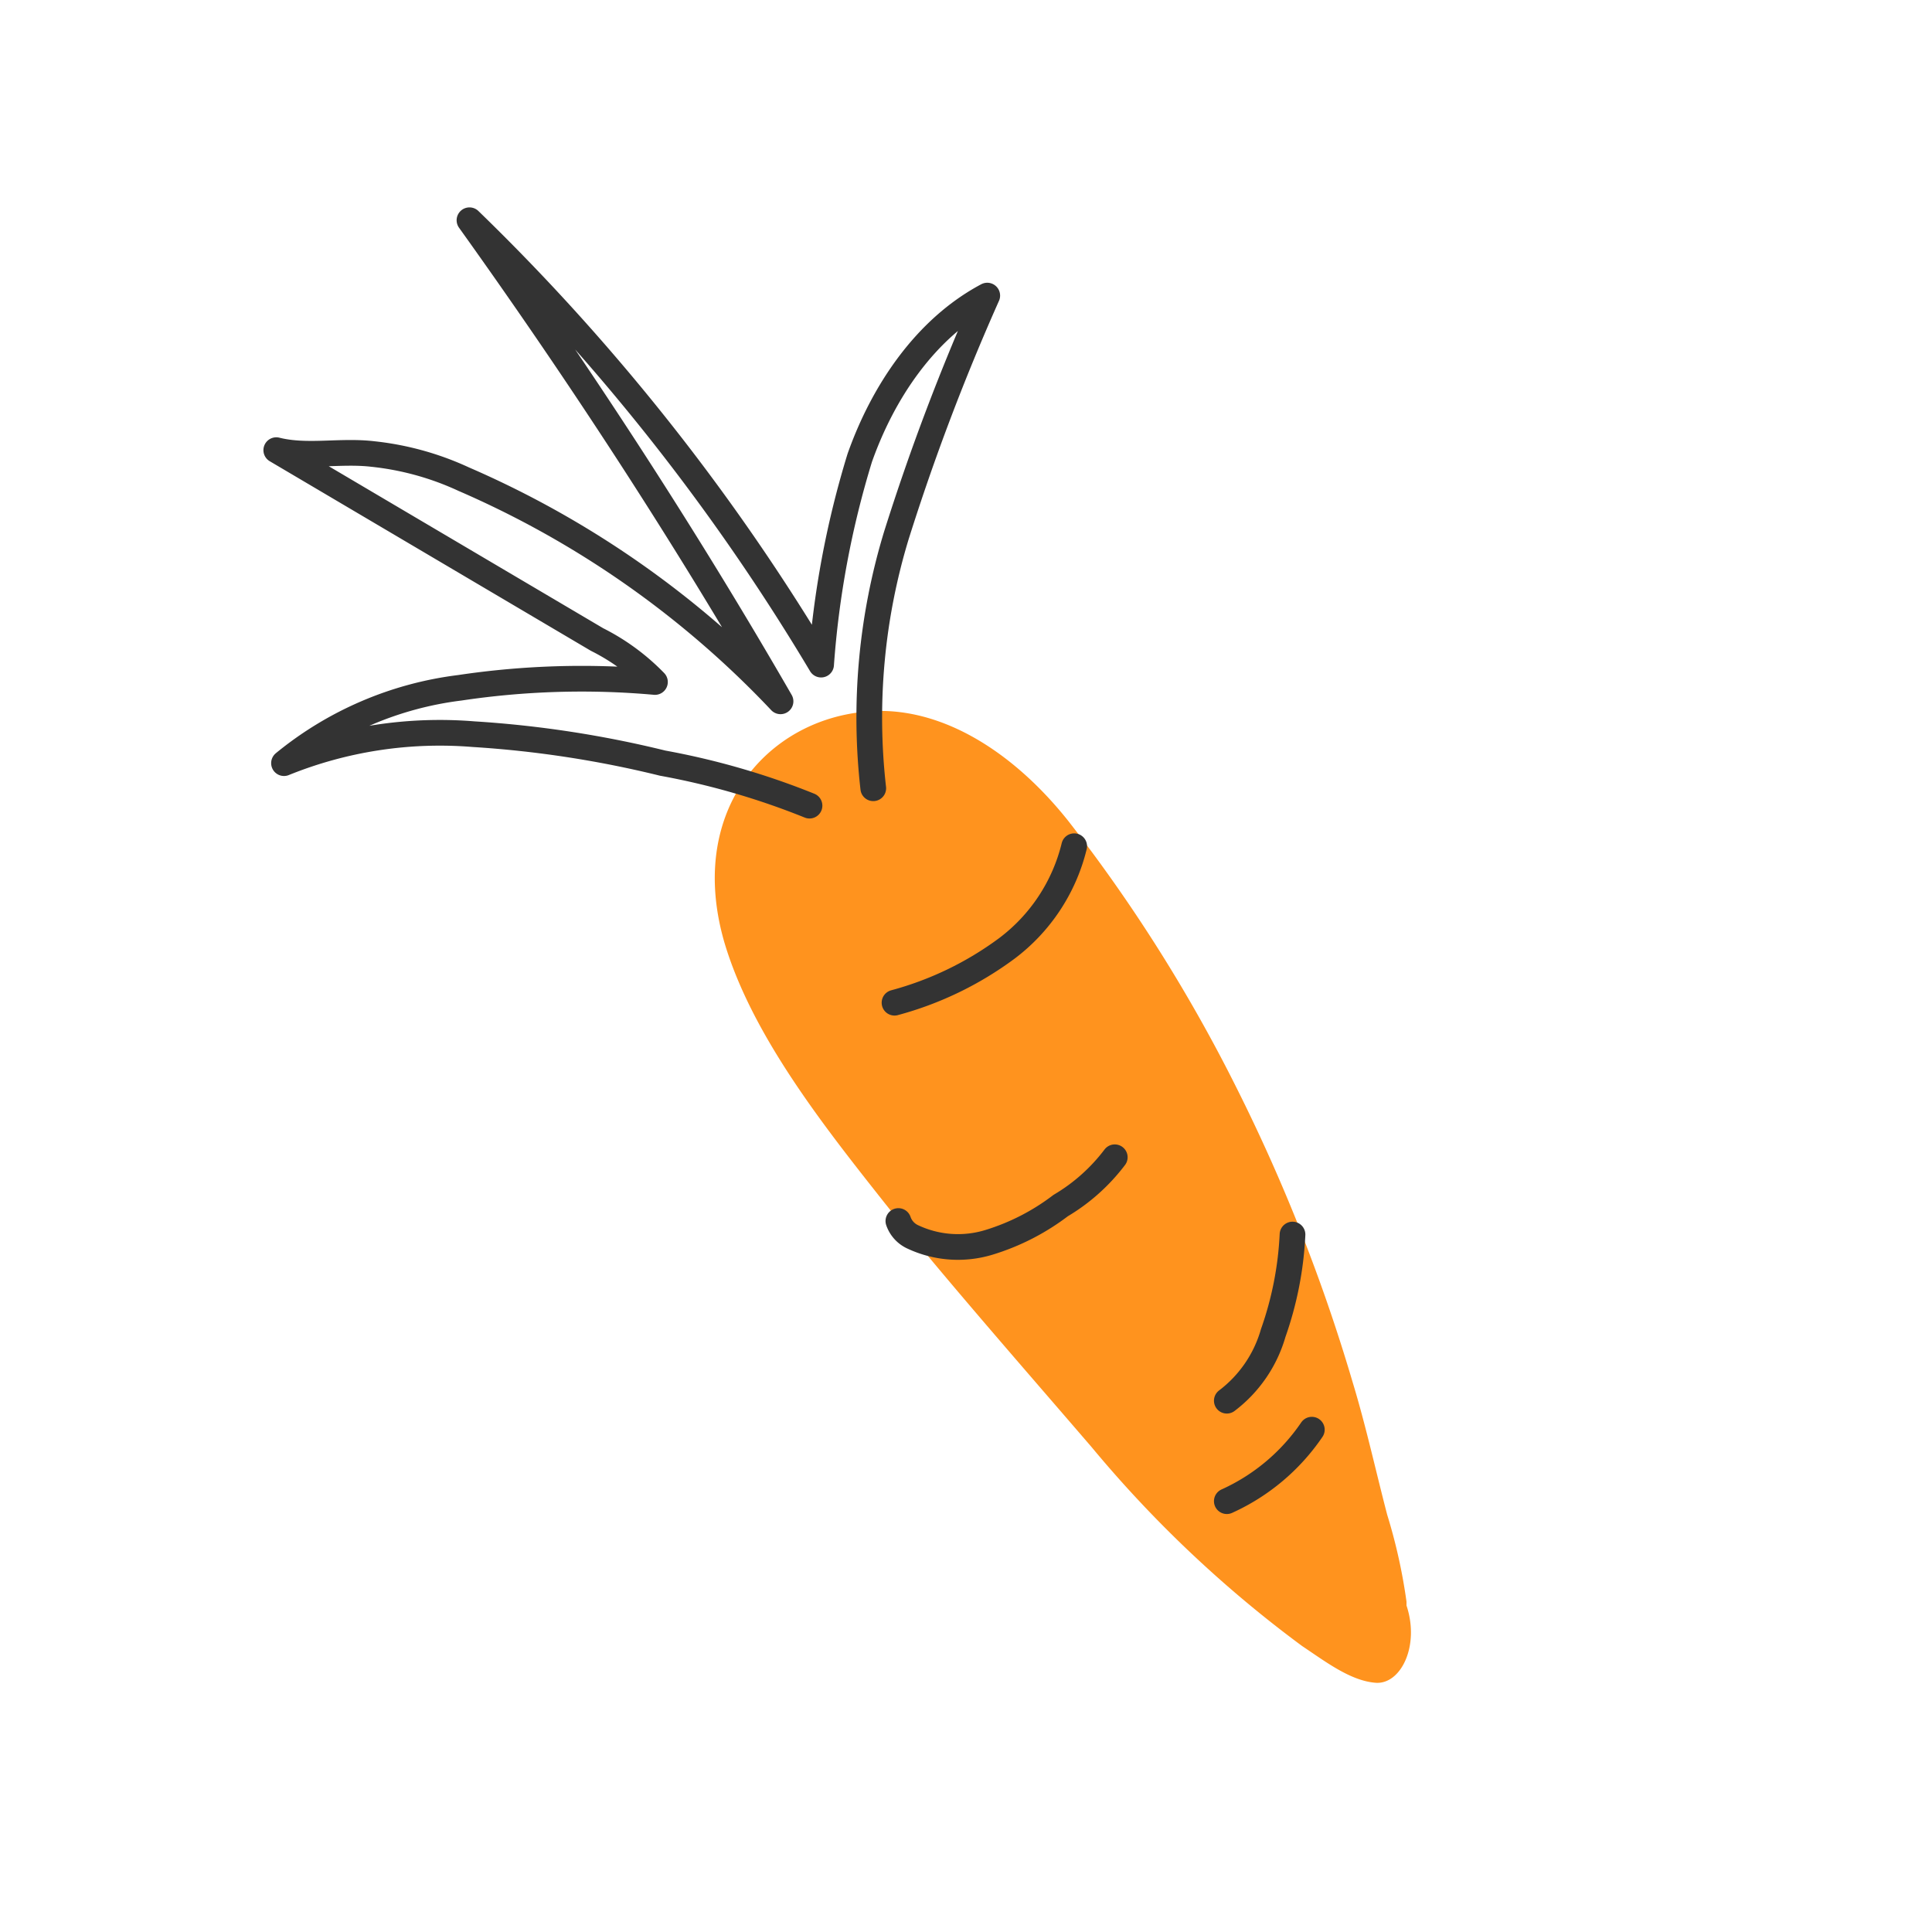 <svg xmlns="http://www.w3.org/2000/svg" viewBox="0 0 100 100"><defs><style>.a{fill:#ff931e;}.b{fill:none;stroke:#333;stroke-linecap:round;stroke-linejoin:round;stroke-width:1.33px;}</style></defs><path class="a" d="M55.3,42.5c-2.7-3.4-6.1-5.6-9.5-5.7-5.6-.1-10.4,4.8-8.3,12,1.4,4.7,5,9.3,8,13.1s7.3,8.7,11,13A62.1,62.1,0,0,0,67.4,85.2c1.2.8,2.5,1.8,3.8,1.9s2.3-1.9,1.6-4v-.2a28.4,28.4,0,0,0-1-4.5c-.6-2.3-1.1-4.6-1.8-6.9A91.7,91.7,0,0,0,64,56.3,82.2,82.2,0,0,0,55.3,42.5Z"/><path class="b" d="M41.9,41.7a39,39,0,0,0-7.6-2.2A55.4,55.4,0,0,0,24.5,38a21.5,21.5,0,0,0-9.8,1.5,17.8,17.8,0,0,1,9.1-3.9,42.6,42.6,0,0,1,10.1-.3,11.1,11.1,0,0,0-3-2.2L14.3,23.3c1.6.4,3.3,0,5,.2A14.9,14.9,0,0,1,24,24.8,49.7,49.7,0,0,1,40.4,36.3c-4.9-8.5-10.3-16.8-16.1-24.9a111.7,111.7,0,0,1,18.2,23,48.1,48.1,0,0,1,2-10.7c1.2-3.4,3.4-6.7,6.6-8.4a116.6,116.6,0,0,0-4.7,12.4,32.4,32.4,0,0,0-1.2,13.1"/><path class="b" d="M46.3,51.9a17.3,17.3,0,0,0,5.8-2.8,9.4,9.4,0,0,0,3.5-5.3"/><path class="b" d="M46.5,63.2a1.4,1.4,0,0,0,.7.8,5.5,5.5,0,0,0,4,.3,11.8,11.8,0,0,0,3.7-1.9,9.7,9.7,0,0,0,2.8-2.5"/><path class="b" d="M66.9,63.9a17.8,17.8,0,0,1-1,5.1,6.7,6.7,0,0,1-2.4,3.5"/><path class="b" d="M67.9,74a10.6,10.6,0,0,1-4.4,3.7"/></svg>